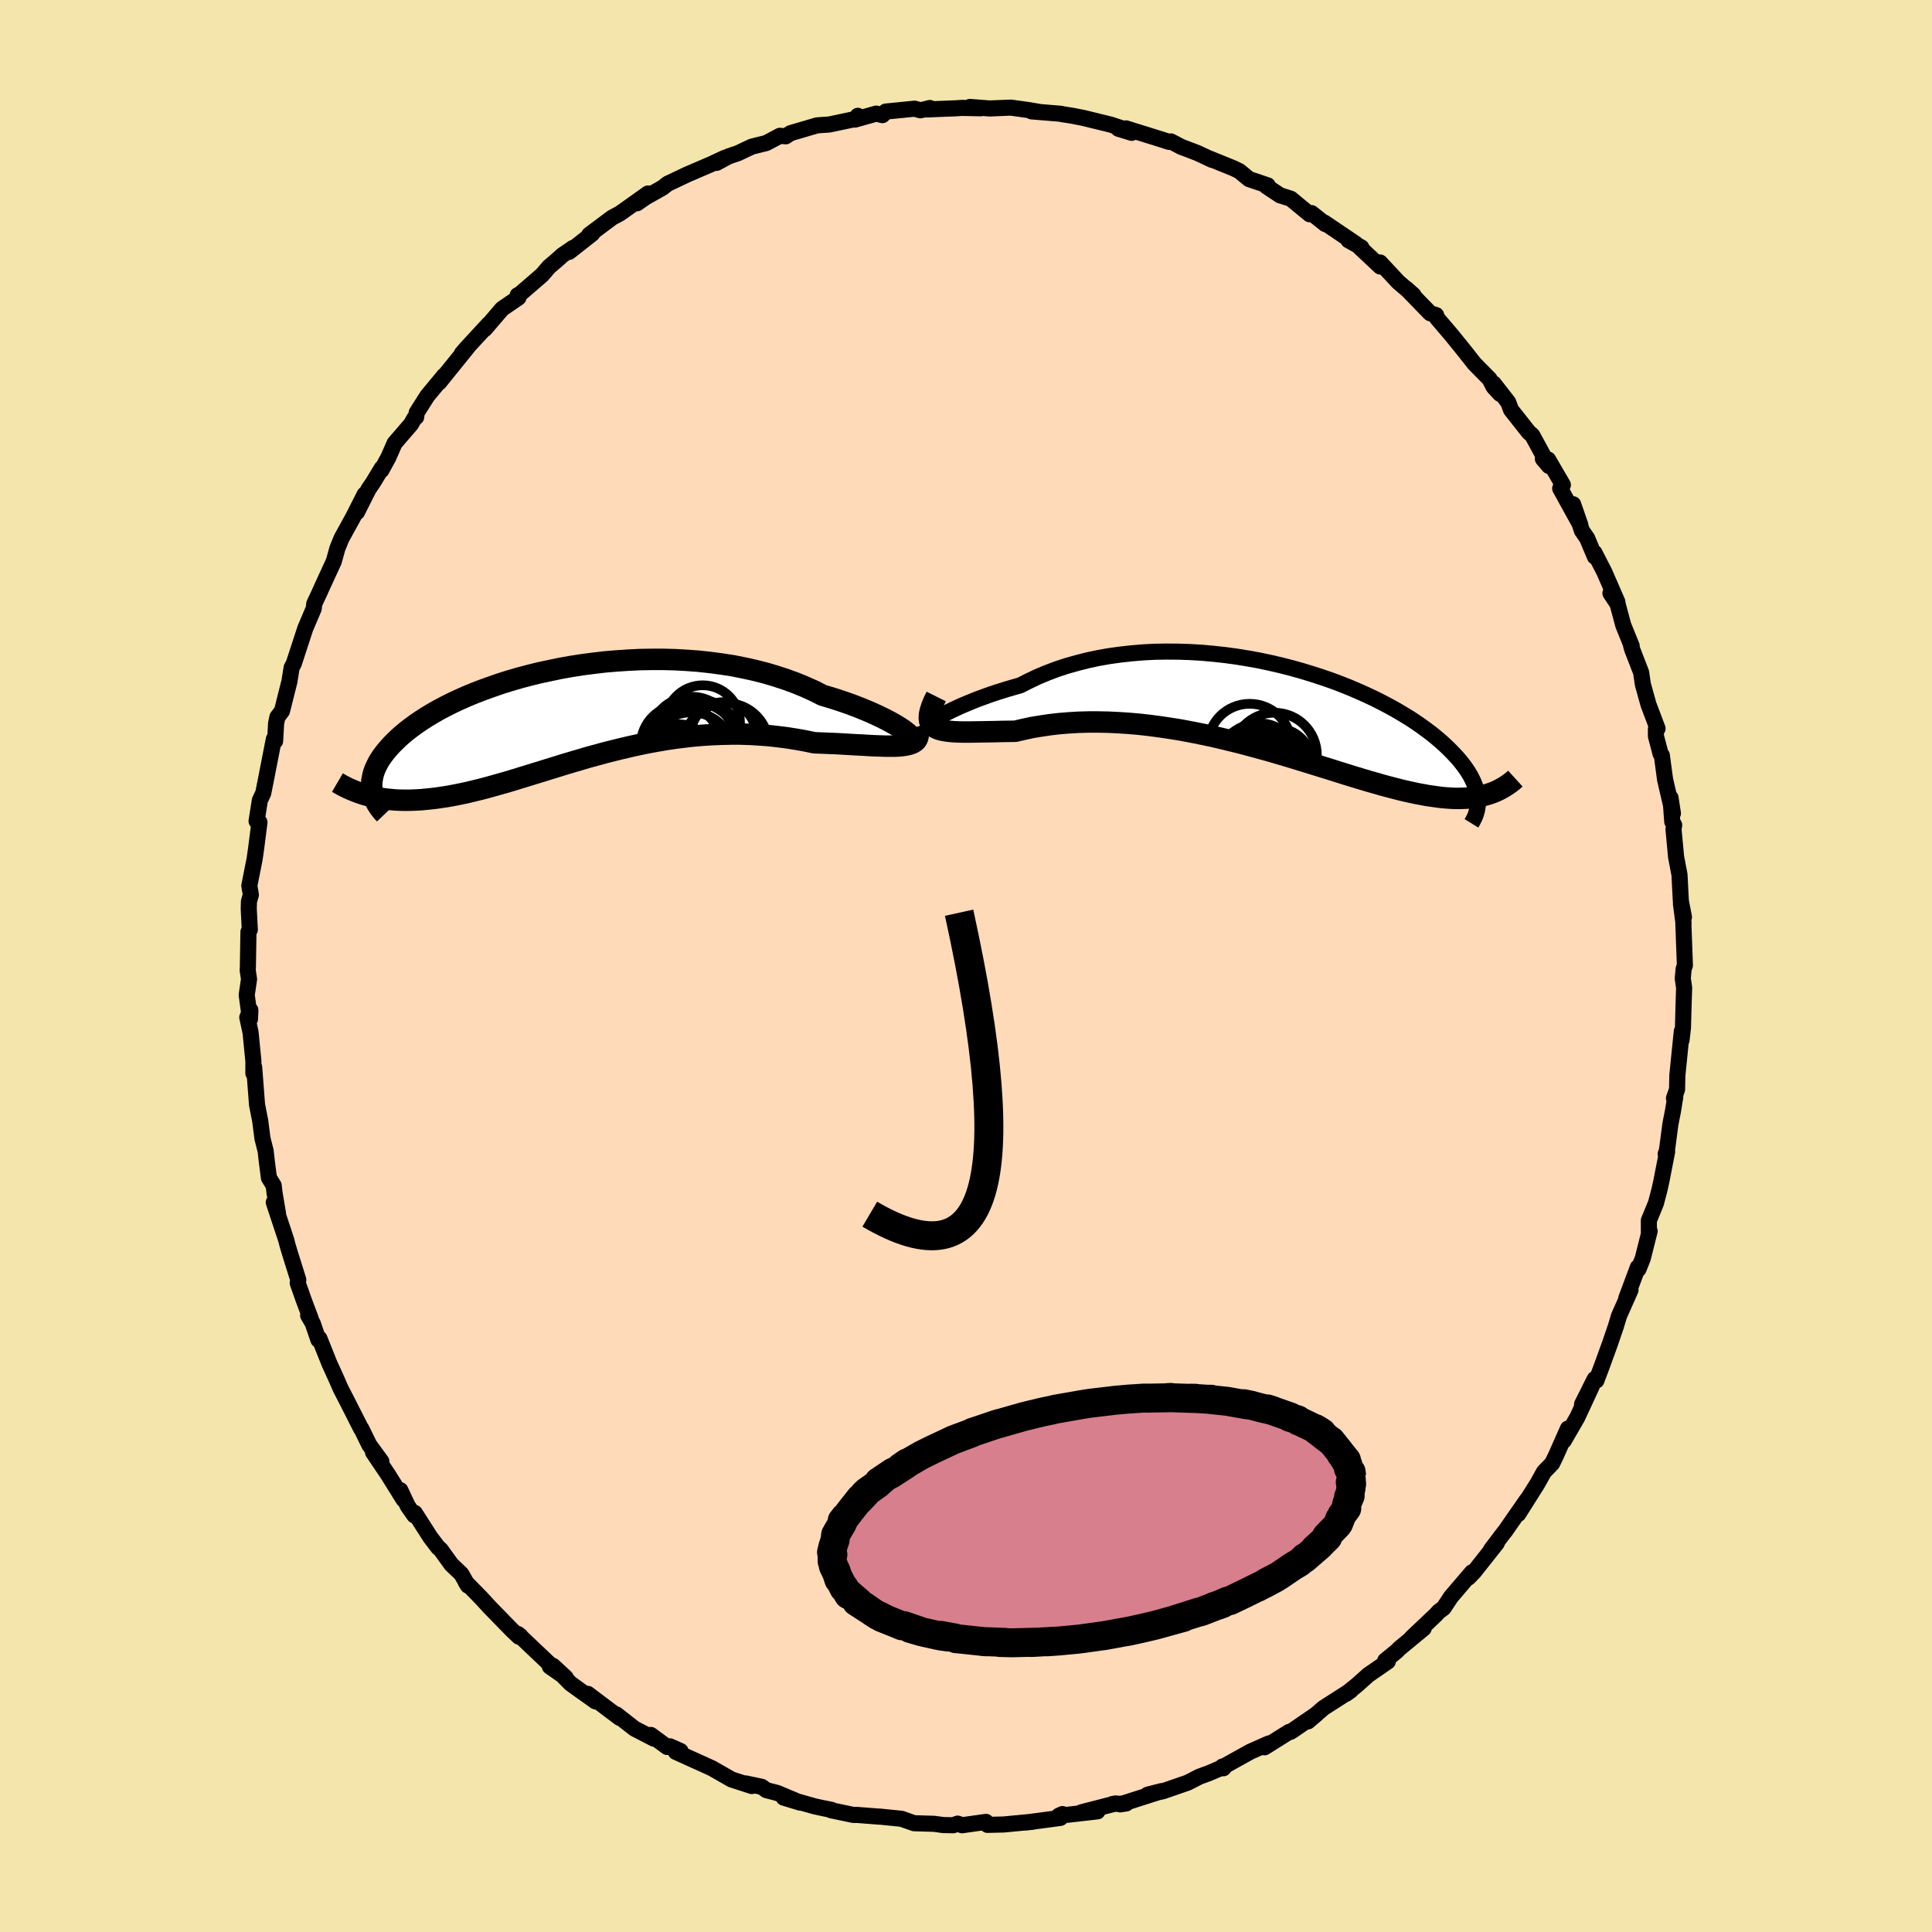 <svg xmlns="http://www.w3.org/2000/svg" width="500" height="500" viewBox="-100 -100 200 200"><defs><clipPath id="c"><path d="m34.86 1.82-.27-.2-.33-.22-.37-.23-.42-.24-.46-.25-.51-.26-.54-.26-.59-.27-.63-.27-.66-.27-.7-.27-.73-.26-.76-.26-.79-.25-.82-.24-.89-.45-.93-.42-.97-.4-1.01-.37-1.04-.34-1.07-.32-1.1-.28-1.13-.25-1.15-.23-1.17-.18-1.19-.16-1.2-.13-1.21-.09L11-5.62l-1.22-.03H8.56l-1.22.02-1.21.06-1.2.08-1.2.1-1.18.14-1.16.15-1.15.18-1.12.2-1.1.23-1.08.23-1.05.26-1.02.27-.99.29-.96.3-.92.32-.89.32-.86.33-.82.34-.79.35-.75.35-.71.36-.68.36-.63.36-.61.37-.56.36-.53.36-.5.37-.46.35-.43.36-.4.35-.36.35-.34.34-.31.34-.29.34-.26.33-.23.32-.21.32-.18.32-.15.31-.14.31-.11.3-.08.3-.06.29-.05.28-.02.28v.28l.02.27.04.26-.39.45.37.09.37.08.39.07.39.07.41.05.41.04.43.04.43.02.44.01h.46l.46-.01.47-.02.48-.03.5-.05.5-.05.51-.06.53-.08.55-.08.55-.1.57-.11.58-.12.6-.13.61-.15.62-.15.64-.17.65-.18.67-.19.68-.19.7-.21.71-.22.72-.22.74-.23.76-.23.77-.24.78-.24.8-.25.81-.24.82-.24.84-.25.85-.23.87-.24.87-.22.89-.22.9-.21.91-.2.92-.19.93-.17.94-.16.94-.14.96-.12.95-.11.97-.08.97-.06.97-.04.97-.02h.98l.97.03.97.06.97.07.97.11.95.12.95.15.94.17.92.19.76.03.74.03.73.03.71.04.69.04.68.04.65.03.63.04.6.03.58.02.55.02h1l.44-.02.41-.04"/></clipPath><clipPath id="b"><path d="m-34.92.95.26-.15.32-.17.36-.19.41-.2.46-.22.5-.23.54-.23.58-.24.62-.25.66-.24.69-.25.72-.24.76-.24.78-.23.81-.23.89-.45.92-.44.96-.4 1-.38 1.03-.34 1.07-.3 1.09-.28 1.12-.24 1.14-.2 1.16-.16 1.18-.13 1.19-.1 1.2-.06 1.21-.02 1.21.01 1.21.04 1.21.07 1.21.11 1.19.13 1.19.16 1.17.19 1.16.21 1.14.24 1.12.26 1.1.28 1.07.3 1.05.32 1.02.33.99.34.96.36.93.37.89.38.87.39.83.39.79.4.76.4.72.4.69.41.66.4.62.41.58.4.55.4.52.39.48.39.46.39.42.38.39.37.37.37.34.36.32.35.29.35.27.35.24.33.22.33.2.33.17.32.15.31.13.31.11.29.09.3.07.28.05.28.03.28.02.27 1.28-.74-.31.1-.32.09-.33.08-.35.07-.35.06-.37.05-.38.03-.4.02-.41.01h-.42l-.43-.02-.45-.03-.47-.04-.48-.06-.49-.07-.51-.07-.53-.1-.55-.1-.56-.12-.59-.13-.6-.14-.62-.16-.65-.17-.67-.18-.69-.2-.71-.2-.73-.22-.76-.23-.78-.24-.8-.25-.82-.26-.84-.26-.87-.27-.88-.27-.91-.28-.92-.28-.95-.28-.96-.28-.98-.27-.99-.27-1.01-.27-1.02-.25-1.03-.25-1.04-.24-1.05-.22-1.06-.21-1.07-.2-1.07-.17-1.07-.16-1.07-.14-1.07-.12-1.06-.09-1.06-.07-1.05-.05-1.04-.02h-1.03l-1.02.03-1 .06-.98.08-.96.11-.94.14-.91.15-.88.19-.86.2-.75.01-.72.01-.71.02-.68.01-.65.01-.62.01-.6.01h-.56l-.53-.01-.5-.02-.45-.04-.42-.05-.38-.07-.33-.09-.29-.12"/></clipPath><filter id="a"><feTurbulence baseFrequency=".05" numOctaves="3" result="noise" type="noise"/><feDisplacementMap in="SourceGraphic" in2="noise" scale="2"/></filter></defs><rect width="100%" height="100%" x="-100" y="-100" fill="#F3E5AB"/><path fill="#FFDAB9" stroke="#000" stroke-linejoin="round" stroke-width="1.667" d="m74.29.29-.09 1 .14.96-.06 1.87-.06 2.26-.15 1.3.03-.92-.46 4.55-.03 1.46-.32.92.13-.13-.23 1.43-.27 1.37-.37 2.81-.12.28.15-.23-.6 3.08-.19.86-.37 1.4-.73 1.78v1.23l.08-.13-.71 2.83-.45 1.12-.06-.2-1.2 3.21.44-.86-1.19 2.68-.33 1.1-.63 1.84-.86 2.37-.52 1.38-.18-.15-1.31 2.62 1-1.86-1.49 3.21-1.4 2.42.43-.89v-.37l-1.24 2.8-.39.8-.85.88-.69 1.24-1.97 3.12.91-1.49-2.23 3.21-.23.29-1.28 1.69.61-.69-2.36 2.98-.57.59.35-.54-2.16 2.53-.77 1.16-.5.37-.31.34-2.49 2.36 1.24-.96-2.53 2.09-.24.25-1.21.99.27.09-2.04 1.41-1.11 1-1.18.95.5-.36-2.82 1.81-1.62 1.4.88-.75-2.48 1.7-.21.13-.15.01-2.53 1.59.45-.4-1.92.85-2.52 1.4-.28.32-.09-.18-.16.16-1.3.55-.93.34-1.21.62-2.54.88-1.6.36 1.46-.37-4.31 1.38.63-.1-1.42.06.34-.06-3.57.92 1.67-.1-4.01.46.39-.18-.22.4-3.6.48.77-.09-3.03.29-1.69.04-.04-.12-.11-.19-2.48.35-.45-.17-.47.17-1.01-.02-.97-.13-2.06-.06-1.31-.46-2.27-.23-.03.01-2.29-.18h-.4l-2.29-.48.06-.04-1-.2-.77-.17-3.2-.9 1.71.52-2.37-1-1.13-.29-.49-.35-1.65-.35.63.27-2.1-.68-2.01-1.15-.52-.24-3.25-1.47.5-.08-1.09-.49-.29.07-1.7-1.25.33.39-2.01-1.04-1.88-1.47.35.36-3.31-2.49.8.78-1.62-1.15-.97-.7-1.82-1.84 1.33 1.23-1.65-1.15.35.1-3.66-3.47.27.21-.16.07-.75-.71-2.27-2.33-.93-1.01-1.54-1.57.21.33-.68-1.2-1.03-.98-1.11-1.54-.26-.22-.82-1.08-1.6-2.5-.05.25-.68-.97-.77-1.64.34.98-1.63-2.62-1.53-2.27.86.94-1.25-1.71-.82-1.68h-.03l-1.42-2.8-.7-1.36-.46-1.05-.7-1.54-1.03-2.58-.11.13-.58-1.7-.48-.83.27.35-.72-1.92-.63-1.78.06-.33-.85-2.71-.24-.8-.17-.65-1.28-3.86.44 1.16-.36-2.14-.09-.77-.49-.79-.21-1.62-.13-1.16-.33-1.3-.23-1.8-.33-1.68-.3-3.9-.08.65V9.84l-.29-2.95-.34-1.57.32-.75-.04.92-.34-2.49.24-1.63-.14-.94.02-.28.06-3.68.14-.23-.11-2.15.02-.77.2-.69-.16-.94.55-2.78.15-1.05.35-2.74-.16-.1-.14-.02.34-2.15.35-.74.32-1.61.78-3.99.13.21.1-1.83.14-.67.47-.61.77-3.06.23-1.44.22-.41.02-.06 1.17-3.58.88-2.07.05-.48.5-1.07.36-.8 1.17-2.54.36-1.31.36-.89.13-.28 1.14-2.07 1.2-2.37-.8 1.85 1.2-2.39.46-.67.92-1.52-.05.23.73-1.34.64-1.46 1.7-1.97.36-.63.17-.1.06-.47 1.1-1.73 1.74-2.1-.51.7 3.15-3.9-.81.92.48-.56 2.32-2.51-.42.53 1.79-2.09 1.69-1.16-.08-.25-.04.12 2.56-2.21.73-.85.8-.68.59-.53 1.08-.74-.39.4 2.39-1.88-.31.11 2.38-1.78.79-.42 2.91-2.07-1.13 1.01.87-.61 1.62-.91.18-.11.5-.39 1.96-.93 2.53-1.09 1.44-.67-.87.53 1.26-.68.93-.31 1.46-.69 1.49-.37 1.41-.75.61.05.51-.33 2.69-.79.13-.02 1.17-.08 2.75-.58.21-.32-.29.39 2.2-.62.64.16.34-.37 2.99-.3.6.17.98-.24-.32.15 3.03-.12.6-.04 1.94.04-1.1-.14 2.03.16 2.2-.09 1.81.25 1.16.2-.82-.06 3.05.25.06.03 1.03.16 1.19.23 2.86.7 1.93.64-1.13-.21 1.37.42-.59-.46 3.59 1.12.87.28.19-.05 1.07.56 1.68.64 1.51.71-.24-.13 2.51 1.02.55.27 1.01.83 1.93.65-.12.1 1.4.93 1.11.35 1.95 1.61.2-.12 1.43 1.14-.11-.16 3.29 2.22-.79-.39 1.34.75-.12.03 2.07 1.94-.02-.42 1.88 2.02 1.59 1.36-.73-.65 1.58 1.63.88.9.61.19.09.31 1.48 1.73 1.28 1.58 1.12 1.42 1.56 1.58.41.8.67.73-.65-1.06 1.5 1.93.29.78 1.84 2.33.36.31 1.73 3.18-.63-.74.54.07 1.53 2.63-.28.37 2.09 3.79-.75-2.16.91 2.74.54.78.81 1.92-.06-.43 1.03 2 1.35 3.1-.72-.9.74 1.11.59 2.2.87 2.14-.07-.08.12.43.93 2.41.18 1.23.58 2.08.94 2.49-.17.05v.73l.48 1.83.13.15.34 2.52.81 3.5-.25-1.62.18 2.48.2.35-.07.43.27 2.88.35 1.83.14 2.72.32 1.66-.31-1.38.27 2.06-.04-.56.18 4.88-.13.36-.09 1" filter="url(#a)"/><path fill="#fff" d="m-34.92.95.26-.15.32-.17.36-.19.41-.2.46-.22.5-.23.54-.23.58-.24.62-.25.66-.24.69-.25.72-.24.76-.24.78-.23.81-.23.89-.45.92-.44.96-.4 1-.38 1.03-.34 1.07-.3 1.09-.28 1.12-.24 1.14-.2 1.16-.16 1.18-.13 1.19-.1 1.2-.06 1.21-.02 1.21.01 1.21.04 1.21.07 1.21.11 1.19.13 1.19.16 1.17.19 1.16.21 1.14.24 1.12.26 1.1.28 1.07.3 1.05.32 1.02.33.99.34.96.36.93.37.89.38.87.39.83.39.79.4.76.4.72.4.69.41.66.4.62.41.58.4.55.4.52.39.48.39.46.39.42.38.39.37.37.37.34.36.32.35.29.35.27.35.24.33.22.33.2.33.17.32.15.31.13.31.11.29.09.3.07.28.05.28.03.28.02.27 1.28-.74-.31.1-.32.09-.33.08-.35.07-.35.06-.37.05-.38.03-.4.02-.41.01h-.42l-.43-.02-.45-.03-.47-.04-.48-.06-.49-.07-.51-.07-.53-.1-.55-.1-.56-.12-.59-.13-.6-.14-.62-.16-.65-.17-.67-.18-.69-.2-.71-.2-.73-.22-.76-.23-.78-.24-.8-.25-.82-.26-.84-.26-.87-.27-.88-.27-.91-.28-.92-.28-.95-.28-.96-.28-.98-.27-.99-.27-1.01-.27-1.02-.25-1.03-.25-1.04-.24-1.05-.22-1.06-.21-1.07-.2-1.07-.17-1.07-.16-1.07-.14-1.07-.12-1.06-.09-1.06-.07-1.05-.05-1.04-.02h-1.03l-1.02.03-1 .06-.98.08-.96.11-.94.14-.91.15-.88.19-.86.2-.75.01-.72.01-.71.02-.68.01-.65.01-.62.01-.6.01h-.56l-.53-.01-.5-.02-.45-.04-.42-.05-.38-.07-.33-.09-.29-.12" filter="url(#a)" transform="translate(32.06 -26.69)"/><path fill="#fff" d="m34.86 1.82-.27-.2-.33-.22-.37-.23-.42-.24-.46-.25-.51-.26-.54-.26-.59-.27-.63-.27-.66-.27-.7-.27-.73-.26-.76-.26-.79-.25-.82-.24-.89-.45-.93-.42-.97-.4-1.01-.37-1.04-.34-1.07-.32-1.1-.28-1.13-.25-1.15-.23-1.17-.18-1.19-.16-1.2-.13-1.21-.09L11-5.62l-1.22-.03H8.56l-1.22.02-1.21.06-1.2.08-1.2.1-1.18.14-1.16.15-1.15.18-1.12.2-1.1.23-1.08.23-1.05.26-1.02.27-.99.29-.96.3-.92.32-.89.32-.86.33-.82.34-.79.35-.75.35-.71.36-.68.36-.63.36-.61.37-.56.36-.53.36-.5.37-.46.35-.43.36-.4.35-.36.35-.34.34-.31.34-.29.34-.26.33-.23.32-.21.32-.18.32-.15.31-.14.31-.11.3-.08.3-.06.29-.05.28-.02.28v.28l.02.27.04.26-.39.45.37.09.37.08.39.07.39.07.41.05.41.04.43.04.43.02.44.01h.46l.46-.01.47-.02.48-.03.5-.05.5-.05.51-.06.53-.08.55-.08.55-.1.57-.11.58-.12.6-.13.61-.15.62-.15.64-.17.65-.18.67-.19.68-.19.7-.21.71-.22.72-.22.74-.23.76-.23.77-.24.78-.24.8-.25.81-.24.82-.24.84-.25.85-.23.87-.24.87-.22.89-.22.9-.21.91-.2.92-.19.93-.17.94-.16.94-.14.96-.12.95-.11.97-.08.97-.06.97-.04.97-.02h.98l.97.03.97.06.97.07.97.11.95.12.95.15.94.17.92.19.76.03.74.03.73.03.71.04.69.04.68.04.65.03.63.04.6.03.58.02.55.02h1l.44-.02.41-.04" filter="url(#a)" transform="translate(-41.11 -26.09)"/><g fill="none" stroke="#000" transform="translate(32.06 -26.69)"><path stroke-linejoin="round" stroke-width="1.667" d="m-34.44.33-.33.3-.26.23-.2.17-.14.12-.07.06-.01.03.05-.02.1-.06.16-.09.22-.12.26-.15.32-.17.36-.19.41-.2.46-.22.5-.23.54-.23.58-.24.62-.25.66-.24.69-.25.72-.24.76-.24.78-.23.81-.23.89-.45.92-.44.96-.4 1-.38 1.03-.34 1.07-.3 1.09-.28 1.12-.24 1.14-.2 1.16-.16 1.18-.13 1.19-.1 1.2-.06 1.21-.02 1.21.01 1.21.04 1.21.07 1.21.11 1.19.13 1.19.16 1.17.19 1.16.21 1.14.24 1.12.26 1.1.28 1.07.3 1.05.32 1.02.33.99.34.96.36.93.37.89.38.87.39.83.39.79.4.76.4.72.4.69.41.66.4.62.41.58.4.55.4.52.39.48.39.46.39.42.38.39.37.37.37.34.36.32.35.29.35.27.35.24.33.22.33.2.33.17.32.15.31.13.31.11.29.09.3.07.28.05.28.03.28.02.27v.26l-.02.25-.04.25-.04.24-.07.24-.07.23-.09.23-.11.22-.11.22-.13.21" filter="url(#a)"/><path stroke-linejoin="round" stroke-width="2.222" d="m-35.14-1.21-.28.56-.2.5-.14.44-.08.38-.02.34.03.29.1.24.14.21.19.18.25.14.29.12.33.09.38.07.42.05.45.04.5.02.53.01h.56l.6-.01.62-.01.65-.01.68-.01.71-.02.72-.01.75-.01.86-.2.88-.19.91-.15.94-.14.96-.11.98-.08 1-.06 1.02-.03h1.03l1.04.02 1.05.05 1.06.07 1.06.09 1.07.12 1.07.14 1.07.16 1.07.17 1.07.2 1.06.21 1.05.22 1.04.24 1.03.25 1.02.25 1.01.27.99.27.98.27.96.28.95.28.92.28.91.28.88.27.87.27.84.26.82.26.8.25.78.24.76.23.73.22.71.2.69.2.67.18.65.17.62.16.6.14.59.13.56.12.55.1.53.1.51.07.49.07.48.06.47.04.45.03.43.02H19l.41-.01.4-.02.38-.03.37-.05.35-.06.35-.07.33-.08.32-.09.31-.1.3-.11.29-.12.28-.13.27-.15.27-.15.25-.16.24-.16.24-.18.23-.18.22-.2" filter="url(#a)"/><circle cx="-2.697" cy="3.866" r="4.32" clip-path="url(#b)" filter="url(#a)"/><circle cx=".813" cy="7.531" r="3.54" clip-path="url(#b)" filter="url(#a)"/><circle cx="-1.737" cy="5.891" r="4.33" clip-path="url(#b)" filter="url(#a)"/><circle cx="-1.392" cy="8.481" r="4.352" clip-path="url(#b)" filter="url(#a)"/><circle cx="-2.777" cy="5.656" r="3.544" clip-path="url(#b)" filter="url(#a)"/><circle cx="-.127" cy="4.861" r="4.392" clip-path="url(#b)" filter="url(#a)"/><circle cx="-3.402" cy="6.196" r="3.382" clip-path="url(#b)" filter="url(#a)"/><circle cx=".823" cy="6.531" r="3.352" clip-path="url(#b)" filter="url(#a)"/><circle cx="-.157" cy="6.246" r="3.528" clip-path="url(#b)" filter="url(#a)"/><circle cx=".133" cy="5.666" r="3.582" clip-path="url(#b)" filter="url(#a)"/></g><g fill="none" stroke="#000" transform="translate(-41.11 -26.09)"><path stroke-linejoin="round" stroke-width="2.222" d="m34.44 2.16.33.15.25.1.19.06h.13l.06-.03.01-.06-.05-.1-.12-.13-.16-.15-.22-.18-.27-.2-.33-.22-.37-.23-.42-.24-.46-.25-.51-.26-.54-.26-.59-.27-.63-.27-.66-.27-.7-.27-.73-.26-.76-.26-.79-.25-.82-.24-.89-.45-.93-.42-.97-.4-1.01-.37-1.04-.34-1.07-.32-1.1-.28-1.13-.25-1.15-.23-1.17-.18-1.19-.16-1.2-.13-1.21-.09L11-5.62l-1.22-.03H8.56l-1.22.02-1.21.06-1.2.08-1.2.1-1.18.14-1.16.15-1.15.18-1.12.2-1.1.23-1.08.23-1.05.26-1.02.27-.99.29-.96.3-.92.32-.89.32-.86.33-.82.34-.79.35-.75.35-.71.36-.68.36-.63.36-.61.37-.56.36-.53.36-.5.37-.46.35-.43.36-.4.35-.36.35-.34.34-.31.34-.29.34-.26.33-.23.32-.21.32-.18.32-.15.31-.14.31-.11.3-.08.3-.06.29-.05.28-.02.28v.28l.02.27.04.26.06.26.07.25.09.25.11.24.12.24.14.23.15.23.17.22.18.22.2.21" filter="url(#a)"/><path stroke-linejoin="round" stroke-width="2.222" d="m35.97 1.35.12.37.06.31v.28l-.07.23-.12.2-.18.16-.23.13-.28.1-.32.08-.37.06-.41.04-.44.02h-1l-.55-.02-.58-.02-.6-.03-.63-.04-.65-.03-.68-.04-.69-.04-.71-.04-.73-.03-.74-.03-.76-.03-.92-.19-.94-.17-.95-.15-.95-.12-.97-.11-.97-.07-.97-.06-.97-.03h-.98l-.97.02-.97.04-.97.06-.97.08-.95.11-.96.12-.94.14-.94.16-.93.17-.92.19-.91.2-.9.21-.89.22-.87.22-.87.24-.85.23-.84.25-.82.24-.81.24-.8.25-.78.24-.77.24-.76.23-.74.23-.72.22-.71.22-.7.21-.68.19-.67.19-.65.18-.64.17-.62.15-.61.15-.6.13-.58.12-.57.11-.55.1-.55.08-.53.08-.51.06-.5.05-.5.05-.48.03-.47.02-.46.01h-.46l-.44-.01-.43-.02-.43-.04-.41-.04-.41-.05-.39-.07-.39-.07-.37-.08-.37-.09-.36-.1-.35-.11-.34-.12-.34-.13-.32-.13-.32-.14-.31-.15-.3-.15-.29-.16-.29-.17" filter="url(#a)"/><circle cx="11.596" cy="3.219" r="4.146" clip-path="url(#c)" filter="url(#a)"/><circle cx="13.856" cy=".889" r="3.86" clip-path="url(#c)" filter="url(#a)"/><circle cx="16.281" cy="3.289" r="4.418" clip-path="url(#c)" filter="url(#a)"/><circle cx="13.121" cy="3.274" r="4.454" clip-path="url(#c)" filter="url(#a)"/><circle cx="11.456" cy="4.184" r="3.116" clip-path="url(#c)" filter="url(#a)"/><circle cx="12.686" cy="4.169" r="4.344" clip-path="url(#c)" filter="url(#a)"/><circle cx="16.001" cy="2.164" r="3.39" clip-path="url(#c)" filter="url(#a)"/><circle cx="13.721" cy="2.279" r="3.702" clip-path="url(#c)" filter="url(#a)"/><circle cx="12.696" cy="2.579" r="4.366" clip-path="url(#c)" filter="url(#a)"/><circle cx="11.451" cy="4.819" r="3.36" clip-path="url(#c)" filter="url(#a)"/></g><path fill="none" stroke="#000" stroke-linejoin="round" stroke-width="3" d="M-9.96 25.69Q8.53 36.585-.715-5.516" filter="url(#a)"/><path fill="#D77F8C" stroke="#000" stroke-linejoin="round" stroke-width="3" d="m39.7 52.43.14.24.08.97-.14-.2.08.61-.14.65-.12.27.17-.13-.34.79-.08.39.07.12-.5.68-.34.87.1-.45-.22.62-1.15 1.19.13.1-.78.77.27-.33-.83.76.52-.37-1.57 1.36-.02-.08.18-.11-.71.6-.65.39-1.54 1.04-1.19.61-.28.2 1.21-.65-1.92 1.01.34-.19-1.51.75-1.62.78-.25.05-1.07.46.52-.19-.94.32.02.01-1.32.51-.23.04-2.48.79.93-.25-1.52.42-.75.21-.7.19-1.41.33-1.09.24-.51.1.44-.09-2.61.48-.28.04.25-.04-1.92.27-.75.1-1.9.18-.52.04-.87.06 1.08-.08-2.47.14-.3.01.61-.03-2.54.06-1.27-.03.57-.01-2.36-.09.43.03-.45-.04-2.62-.28h-.09l-.08-.07-1.53-.28.75.17-.77-.11-.25-.05-1.7-.38-1.19-.35 1 .27-1.64-.56-.2.02-.5-.21-1.62-.65-.24-.18.9.45-1.02-.46-.54-.35-.9-.63.61.43-1.38-.89.25.05-1.02-.88-.06.11-.45-.76-.13-.12.11.21-.58-1.12.05.22-.31-.94-.26-.46.32.66-.25-.58-.2-.59.01-.75-.02.11.09-.03-.14-.24.16-.65.21-.65.05-.5.22-.4.47-.79.26-.63-.19.47-.08-.12.49-.55.39-.52 1-1.26-.12.22.83-.88-.32.25.28-.27 1.12-.79.53-.48-.41.24 1.48-.99-.23.21 1.64-1.06-.61.34.65-.45.14-.03 1.33-.77 1.33-.66-.18.09 1.92-.9.2-.1 1.63-.61-1.29.48 1.62-.6.05-.06.88-.29 1.68-.57.4-.11-.45.14 1.14-.33 1.8-.51-.28.07 2.06-.5-.14.03 1.19-.25.32-.08 2.74-.48-.31.05.75-.12.45-.07 2.62-.31 1.48-.13.21-.01 1.2-.08.38.01-.35-.01h.68l1.86-.03.24-.04-.34.02 3 .1-.1-.03-.54-.01 1.79.11h.38l-.1.03 1.73.18 1.97.35.59.07-.83-.17.68.14 1.17.31 1.14.26-.54-.17.72.25 1.66.58-.1.03.86.27.05.11.22.08 1.82.87.42.27-.68-.42.04.12 1.58 1.21-.65-.56.19.21.45.28.92 1.15.11.23.58.64-.58-.72.73 1.21.05.37.28.34.06.49" filter="url(#a)"/></svg>